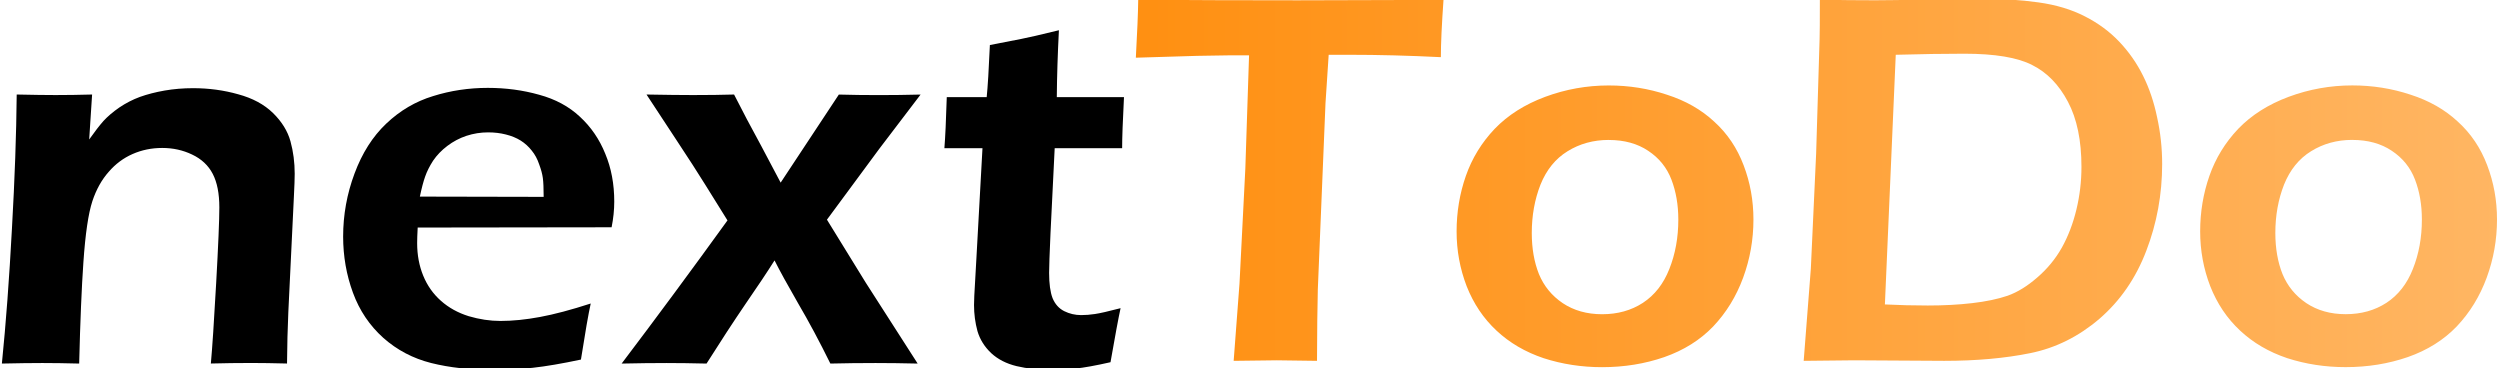 <?xml version="1.0" encoding="UTF-8" standalone="no"?>
<!-- Created with Inkscape (http://www.inkscape.org/) -->

<svg
   width="65.119mm"
   height="9.598mm"
   viewBox="0 0 65.119 9.598"
   version="1.1"
   id="svg1"
   inkscape:version="1.3.2 (091e20e, 2023-11-25, custom)"
   sodipodi:docname="logo.svg"
   xmlns:inkscape="http://www.inkscape.org/namespaces/inkscape"
   xmlns:sodipodi="http://sodipodi.sourceforge.net/DTD/sodipodi-0.dtd"
   xmlns:xlink="http://www.w3.org/1999/xlink"
   xmlns="http://www.w3.org/2000/svg"
   xmlns:svg="http://www.w3.org/2000/svg">
  <sodipodi:namedview
     id="namedview1"
     pagecolor="#ffffff"
     bordercolor="#000000"
     borderopacity="0.25"
     inkscape:showpageshadow="2"
     inkscape:pageopacity="0.0"
     inkscape:pagecheckerboard="0"
     inkscape:deskcolor="#d1d1d1"
     inkscape:document-units="mm"
     inkscape:zoom="2.0686841"
     inkscape:cx="73.23496"
     inkscape:cy="98.855111"
     inkscape:window-width="1920"
     inkscape:window-height="1017"
     inkscape:window-x="-8"
     inkscape:window-y="-8"
     inkscape:window-maximized="1"
     inkscape:current-layer="layer1" />
  <defs
     id="defs1">
    <linearGradient
       id="linearGradient7"
       inkscape:collect="always">
      <stop
         style="stop-color:#ff9012;stop-opacity:1;"
         offset="0"
         id="stop6" />
      <stop
         style="stop-color:#ffd6a8;stop-opacity:1;"
         offset="1"
         id="stop7" />
    </linearGradient>
    <linearGradient
       inkscape:collect="always"
       xlink:href="#linearGradient7"
       id="linearGradient3-4"
       x1="72.992"
       y1="115.83"
       x2="138.111"
       y2="115.83"
       gradientUnits="userSpaceOnUse"
       gradientTransform="translate(29.957,-0.034)" />
  </defs>
  <g
     inkscape:label="Camada 1"
     inkscape:groupmode="layer"
     id="layer1"
     transform="translate(-72.992,-111.031)">
    <path
       d="m 73.041,120.5 q 0.158,-1.564 0.262,-3.514 0.11,-1.95 0.124,-3.493 0.634,0.014 1.013,0.014 0.448,0 0.951,-0.014 l -0.076,1.171 q 0.214,-0.303 0.372,-0.482 0.165,-0.179 0.413,-0.351 0.255,-0.172 0.537,-0.276 0.289,-0.103 0.641,-0.165 0.358,-0.062 0.744,-0.062 0.613,0 1.171,0.158 0.565,0.152 0.91,0.489 0.345,0.338 0.455,0.737 0.11,0.4 0.11,0.847 0,0.186 -0.021,0.593 l -0.145,3.011 q -0.028,0.627 -0.034,1.337 -0.544,-0.014 -0.93,-0.014 -0.524,0 -1.054,0.014 0.055,-0.599 0.138,-2.088 0.083,-1.495 0.083,-1.977 0,-0.544 -0.172,-0.875 -0.172,-0.331 -0.537,-0.503 -0.358,-0.172 -0.779,-0.172 -0.413,0 -0.772,0.158 -0.358,0.158 -0.62,0.462 -0.276,0.31 -0.427,0.765 -0.158,0.482 -0.234,1.592 -0.069,0.985 -0.11,2.639 -0.531,-0.014 -0.958,-0.014 -0.434,0 -1.054,0.014 z m 15.338,-1.564 q -0.09,0.407 -0.255,1.461 -0.744,0.158 -1.254,0.214 -0.51,0.055 -1.027,0.055 -0.903,0 -1.619,-0.179 -0.71,-0.179 -1.247,-0.655 -0.537,-0.482 -0.792,-1.178 -0.255,-0.696 -0.255,-1.461 0,-0.847 0.296,-1.64 0.296,-0.799 0.827,-1.302 0.537,-0.51 1.22,-0.717 0.682,-0.214 1.426,-0.214 0.703,0 1.337,0.179 0.634,0.172 1.061,0.572 0.434,0.4 0.661,0.965 0.234,0.558 0.234,1.247 0,0.324 -0.069,0.668 l -5.051,0.007 q -0.014,0.255 -0.014,0.407 0,0.462 0.158,0.847 0.158,0.386 0.462,0.655 0.303,0.269 0.723,0.4 0.42,0.124 0.827,0.124 0.475,0 1.027,-0.103 0.558,-0.103 1.323,-0.351 z m -4.451,-2.784 3.225,0.007 q 0,-0.331 -0.021,-0.489 -0.021,-0.158 -0.096,-0.358 -0.069,-0.207 -0.193,-0.358 -0.124,-0.158 -0.289,-0.262 -0.165,-0.103 -0.386,-0.158 -0.214,-0.055 -0.462,-0.055 -0.289,0 -0.565,0.09 -0.269,0.09 -0.496,0.262 -0.227,0.172 -0.372,0.386 -0.138,0.214 -0.207,0.413 -0.069,0.193 -0.138,0.524 z m 5.257,4.348 q 1.357,-1.791 2.756,-3.728 l -0.579,-0.93 q -0.282,-0.455 -0.751,-1.164 l -0.779,-1.185 q 0.758,0.014 1.213,0.014 0.599,0 1.068,-0.014 0.31,0.613 0.71,1.344 l 0.503,0.951 1.516,-2.294 q 0.489,0.014 1.047,0.014 0.524,0 1.082,-0.014 l -1.075,1.412 q -0.365,0.489 -1.364,1.847 l 1.006,1.633 1.357,2.115 q -0.593,-0.014 -1.096,-0.014 -0.606,0 -1.178,0.014 -0.42,-0.854 -0.841,-1.571 -0.413,-0.717 -0.613,-1.116 -0.282,0.448 -0.758,1.137 -0.469,0.689 -1.013,1.55 -0.579,-0.014 -1.047,-0.014 -0.524,0 -1.164,0.014 z m 12.995,-1.44 q -0.083,0.379 -0.262,1.406 -0.579,0.131 -0.91,0.165 -0.331,0.034 -0.62,0.034 -0.51,0 -0.916,-0.097 -0.4,-0.097 -0.661,-0.338 -0.262,-0.248 -0.358,-0.572 -0.09,-0.331 -0.09,-0.682 0,-0.09 0.007,-0.241 0.007,-0.152 0.055,-0.978 l 0.158,-2.866 h -0.992 q 0.034,-0.413 0.062,-1.33 h 1.04 q 0.041,-0.4 0.083,-1.357 l 0.813,-0.158 q 0.255,-0.048 0.985,-0.227 -0.048,0.93 -0.055,1.743 h 1.75 q -0.048,0.93 -0.048,1.33 h -1.757 q -0.145,2.804 -0.145,3.245 0,0.427 0.09,0.661 0.097,0.234 0.303,0.338 0.207,0.103 0.441,0.103 0.172,0 0.358,-0.028 0.193,-0.028 0.668,-0.152 z"
       id="text1-5"
       style="font-size:14.111px;line-height:17.778px;font-family:'Eras Demi ITC';-inkscape-font-specification:'Eras Demi ITC';letter-spacing:0px;stroke-width:0.23;stroke-linecap:round"
       aria-label="next" />
    <path
       d="m 105.126,120.43 0.152,-2.012 0.152,-2.997 0.097,-2.949 h -0.482 l -0.448,0.007 -0.427,0.007 -1.592,0.048 q 0.055,-0.992 0.062,-1.509 1.984,0.014 4.155,0.014 l 2.474,-0.007 1.323,-0.007 q -0.069,0.972 -0.069,1.495 -1.247,-0.062 -2.391,-0.062 h -0.531 l -0.083,1.261 -0.2,4.851 -0.014,0.813 q -0.007,0.503 -0.007,1.047 l -1.047,-0.014 q -0.172,0 -1.123,0.014 z m 9.77,-7.173 q 0.792,0 1.516,0.241 0.73,0.234 1.233,0.703 0.51,0.462 0.765,1.137 0.255,0.668 0.255,1.412 0,0.785 -0.269,1.516 -0.269,0.73 -0.779,1.268 -0.51,0.531 -1.275,0.799 -0.758,0.262 -1.619,0.262 -0.799,0 -1.523,-0.234 -0.717,-0.241 -1.226,-0.717 -0.51,-0.475 -0.779,-1.158 -0.262,-0.682 -0.262,-1.426 0,-0.758 0.241,-1.447 0.241,-0.689 0.751,-1.226 0.517,-0.537 1.316,-0.834 0.799,-0.296 1.654,-0.296 z m 0,1.419 q -0.599,0 -1.075,0.296 -0.469,0.289 -0.703,0.868 -0.227,0.579 -0.227,1.261 0,0.599 0.186,1.068 0.193,0.469 0.62,0.758 0.434,0.289 1.027,0.289 0.606,0 1.061,-0.296 0.462,-0.303 0.689,-0.882 0.234,-0.586 0.234,-1.288 0,-0.572 -0.179,-1.04 -0.179,-0.469 -0.606,-0.751 -0.42,-0.282 -1.027,-0.282 z m 5.078,5.753 0.186,-2.398 0.138,-2.997 0.09,-2.983 q 0.007,-0.193 0.007,-1.027 0.765,0.014 1.44,0.014 0.503,0 1.323,-0.021 0.827,-0.021 1.426,-0.021 0.813,0 1.502,0.097 0.696,0.097 1.213,0.365 0.517,0.262 0.896,0.661 0.379,0.4 0.62,0.889 0.241,0.482 0.365,1.082 0.131,0.593 0.131,1.213 0,1.185 -0.413,2.26 -0.407,1.068 -1.22,1.771 -0.813,0.696 -1.805,0.896 -0.985,0.2 -2.239,0.2 l -2.343,-0.014 q -0.22,0 -1.316,0.014 z m 2.115,-1.468 q 0.565,0.028 1.116,0.028 0.627,0 1.158,-0.062 0.537,-0.062 0.923,-0.193 0.386,-0.138 0.772,-0.475 0.393,-0.338 0.641,-0.779 0.248,-0.448 0.379,-0.992 0.131,-0.544 0.131,-1.109 0,-1.034 -0.351,-1.695 -0.351,-0.668 -0.93,-0.958 -0.572,-0.296 -1.771,-0.296 -0.779,0 -1.785,0.028 z m 12.175,-5.705 q 0.792,0 1.516,0.241 0.73,0.234 1.233,0.703 0.51,0.462 0.765,1.137 0.255,0.668 0.255,1.412 0,0.785 -0.269,1.516 -0.269,0.73 -0.779,1.268 -0.51,0.531 -1.275,0.799 -0.758,0.262 -1.619,0.262 -0.799,0 -1.523,-0.234 -0.717,-0.241 -1.226,-0.717 -0.51,-0.475 -0.779,-1.158 -0.262,-0.682 -0.262,-1.426 0,-0.758 0.241,-1.447 0.241,-0.689 0.751,-1.226 0.517,-0.537 1.316,-0.834 0.799,-0.296 1.654,-0.296 z m 0,1.419 q -0.599,0 -1.075,0.296 -0.469,0.289 -0.703,0.868 -0.227,0.579 -0.227,1.261 0,0.599 0.186,1.068 0.193,0.469 0.62,0.758 0.434,0.289 1.027,0.289 0.606,0 1.061,-0.296 0.462,-0.303 0.689,-0.882 0.234,-0.586 0.234,-1.288 0,-0.572 -0.179,-1.04 -0.179,-0.469 -0.606,-0.751 -0.42,-0.282 -1.027,-0.282 z"
       id="text1-9"
       style="font-size:14.111px;line-height:17.778px;font-family:'Eras Demi ITC';-inkscape-font-specification:'Eras Demi ITC';letter-spacing:0px;fill:url(#linearGradient3-4);stroke-width:0.23;stroke-linecap:round"
       aria-label="ToDo" />
  </g>
</svg>
